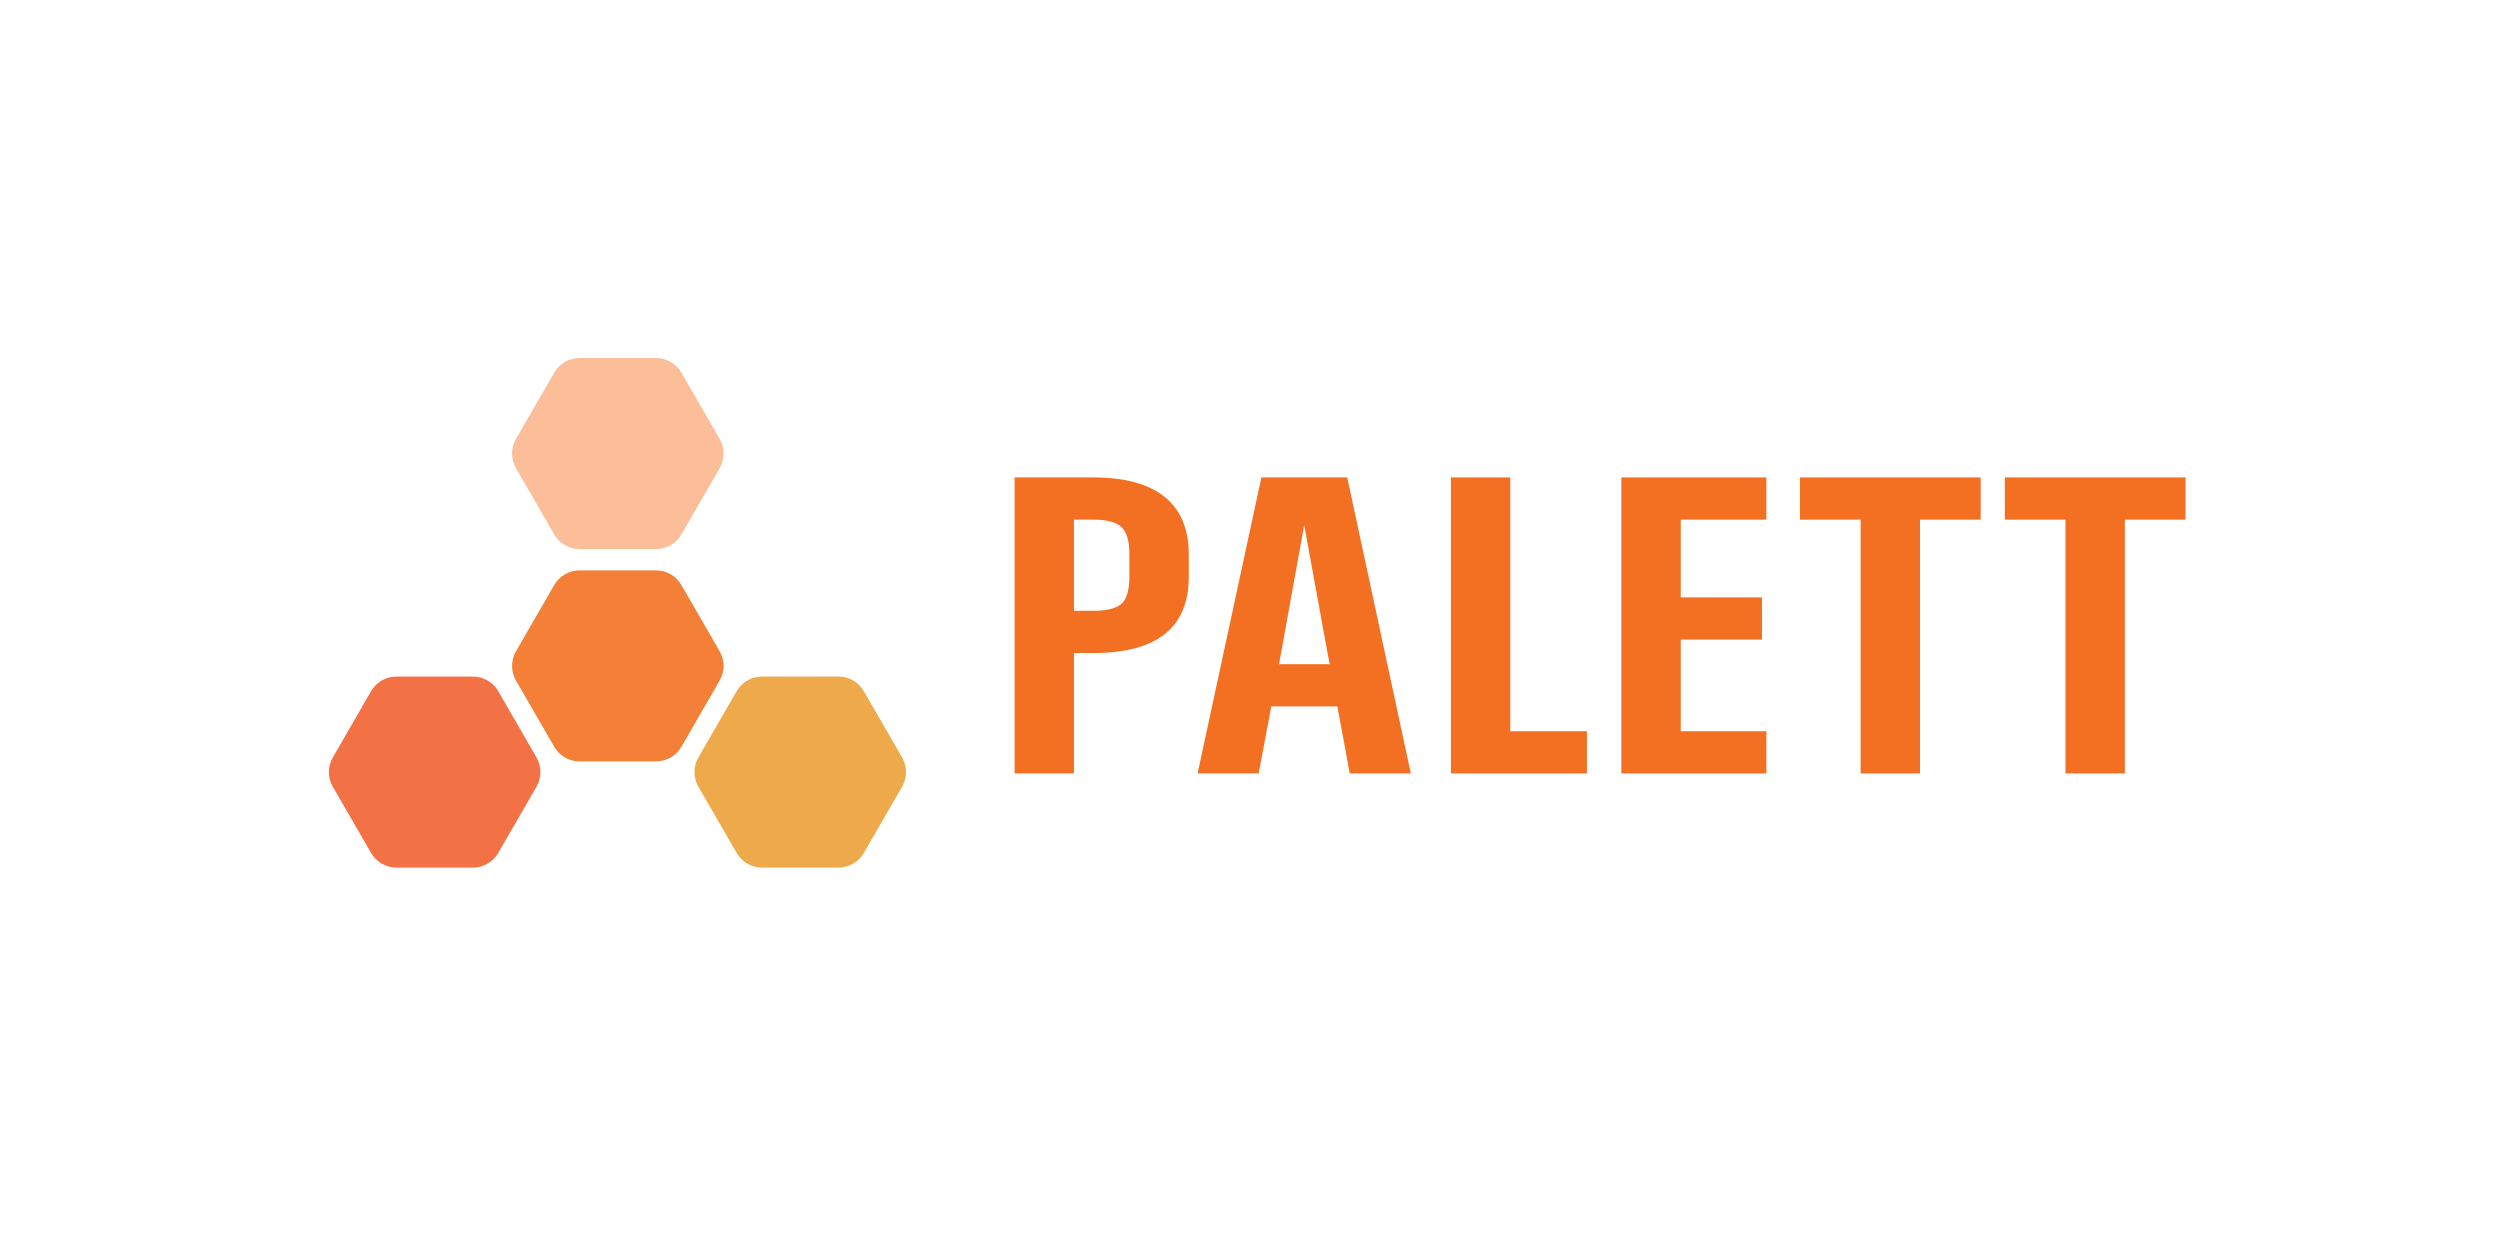 <?xml version="1.0" encoding="UTF-8" standalone="no"?>
<!DOCTYPE svg PUBLIC "-//W3C//DTD SVG 1.1//EN" "http://www.w3.org/Graphics/SVG/1.1/DTD/svg11.dtd">
<svg width="100%" height="100%" viewBox="0 0 1280 640" version="1.1" xmlns="http://www.w3.org/2000/svg" xmlns:xlink="http://www.w3.org/1999/xlink" xml:space="preserve" xmlns:serif="http://www.serif.com/" style="fill-rule:evenodd;clip-rule:evenodd;stroke-linejoin:round;stroke-miterlimit:2;">
    <g id="Palett-logo" transform="matrix(0.569,0,0,0.376,-147.441,-698.177)">
        <path d="M1172.07,2506.95L1172.07,2910.02L1225.49,2910.02L1225.49,2746.09L1242.87,2746.09C1300.1,2746.09 1328.8,2711.49 1328.8,2642.26L1328.8,2611.64C1328.8,2542.69 1299.54,2506.95 1242.87,2506.95L1172.07,2506.95ZM1242.87,2564.42C1255.15,2564.42 1263.66,2567.85 1268.38,2574.72C1273.11,2581.59 1275.37,2593.89 1275.37,2611.64L1275.37,2642.26C1275.37,2659.71 1273.11,2672.02 1268.57,2678.6C1263.85,2685.18 1255.34,2688.62 1242.87,2688.62L1225.49,2688.62L1225.49,2564.42L1242.87,2564.42Z" style="fill:rgb(243,111,34);fill-rule:nonzero;"/>
        <path d="M1391.7,2910.02L1403.04,2818.75L1462.52,2818.75L1473.66,2910.02L1528.61,2910.02L1471.39,2506.95L1394.16,2506.95L1336.75,2910.02L1391.7,2910.02ZM1432.68,2571.86L1455.53,2761.28L1410.02,2761.28L1432.68,2571.86Z" style="fill:rgb(243,111,34);fill-rule:nonzero;"/>
        <path d="M1687.07,2910.02L1687.07,2852.55L1618.13,2852.55L1618.13,2506.95L1564.71,2506.95L1564.71,2910.02L1687.07,2910.02Z" style="fill:rgb(243,111,34);fill-rule:nonzero;"/>
        <path d="M1848.54,2910.02L1848.54,2852.55L1771.49,2852.55L1771.49,2727.78L1844.58,2727.78L1844.58,2670.31L1771.49,2670.31L1771.49,2564.42L1848.54,2564.42L1848.54,2506.95L1718.06,2506.95L1718.06,2910.02L1848.54,2910.02Z" style="fill:rgb(243,111,34);fill-rule:nonzero;"/>
        <path d="M1933.37,2910.02L1986.79,2910.02L1986.79,2564.42L2041.37,2564.42L2041.37,2506.95L1878.79,2506.95L1878.79,2564.42L1933.37,2564.42L1933.37,2910.02Z" style="fill:rgb(243,111,34);fill-rule:nonzero;"/>
        <path d="M2117.7,2910.02L2171.12,2910.02L2171.12,2564.42L2225.7,2564.42L2225.7,2506.95L2063.11,2506.95L2063.11,2564.42L2117.7,2564.42L2117.7,2910.02Z" style="fill:rgb(243,111,34);fill-rule:nonzero;"/>
    </g>
    <g id="logo" transform="matrix(0.302,0,0,0.302,152.873,177.9)">
        <g transform="matrix(0.92,0,0,0.92,43.492,6.956)">
            <rect x="0" y="0" width="1080" height="1080" style="fill:none;"/>
        </g>
        <g transform="matrix(6.48715e-17,1.059,-1.059,6.48715e-17,868.728,-141.869)">
            <path d="M280.358,146.232C294.871,137.853 312.753,137.853 327.267,146.232C356.032,162.84 404.504,190.825 433.27,207.433C447.783,215.812 456.724,231.298 456.724,248.058L456.724,370.459C456.724,387.218 447.783,402.704 433.27,411.084C404.504,427.691 356.032,455.676 327.267,472.284C312.753,480.664 294.871,480.664 280.358,472.284C251.592,455.676 203.12,427.691 174.355,411.084C159.841,402.704 150.9,387.218 150.9,370.459L150.9,248.058C150.9,231.298 159.841,215.812 174.355,207.433C203.12,190.825 251.592,162.84 280.358,146.232Z" style="fill:rgb(251,190,153);"/>
        </g>
        <g transform="matrix(6.48715e-17,1.059,-1.059,6.48715e-17,868.728,218.131)">
            <path d="M280.358,146.232C294.871,137.853 312.753,137.853 327.267,146.232C356.032,162.84 404.504,190.825 433.27,207.433C447.783,215.812 456.724,231.298 456.724,248.058L456.724,370.459C456.724,387.218 447.783,402.704 433.27,411.084C404.504,427.691 356.032,455.676 327.267,472.284C312.753,480.664 294.871,480.664 280.358,472.284C251.592,455.676 203.12,427.691 174.355,411.084C159.841,402.704 150.9,387.218 150.9,370.459L150.9,248.058C150.9,231.298 159.841,215.812 174.355,207.433C203.12,190.825 251.592,162.84 280.358,146.232Z" style="fill:rgb(244,128,55);"/>
        </g>
        <g transform="matrix(6.48715e-17,1.059,-1.059,6.48715e-17,1178.01,398.131)">
            <path d="M280.358,146.232C294.871,137.853 312.753,137.853 327.267,146.232C356.032,162.84 404.504,190.825 433.27,207.433C447.783,215.812 456.724,231.298 456.724,248.058L456.724,370.459C456.724,387.218 447.783,402.704 433.27,411.084C404.504,427.691 356.032,455.676 327.267,472.284C312.753,480.664 294.871,480.664 280.358,472.284C251.592,455.676 203.12,427.691 174.355,411.084C159.841,402.704 150.9,387.218 150.9,370.459L150.9,248.058C150.9,231.298 159.841,215.812 174.355,207.433C203.12,190.825 251.592,162.84 280.358,146.232Z" style="fill:rgb(238,169,74);"/>
        </g>
        <g transform="matrix(6.48715e-17,1.059,-1.059,6.48715e-17,558.192,398.131)">
            <path d="M280.358,146.232C294.871,137.853 312.753,137.853 327.267,146.232C356.032,162.84 404.504,190.825 433.27,207.433C447.783,215.812 456.724,231.298 456.724,248.058L456.724,370.459C456.724,387.218 447.783,402.704 433.27,411.084C404.504,427.691 356.032,455.676 327.267,472.284C312.753,480.664 294.871,480.664 280.358,472.284C251.592,455.676 203.12,427.691 174.355,411.084C159.841,402.704 150.9,387.218 150.9,370.459L150.9,248.058C150.9,231.298 159.841,215.812 174.355,207.433C203.12,190.825 251.592,162.84 280.358,146.232Z" style="fill:rgb(242,114,69);"/>
        </g>
    </g>
</svg>
